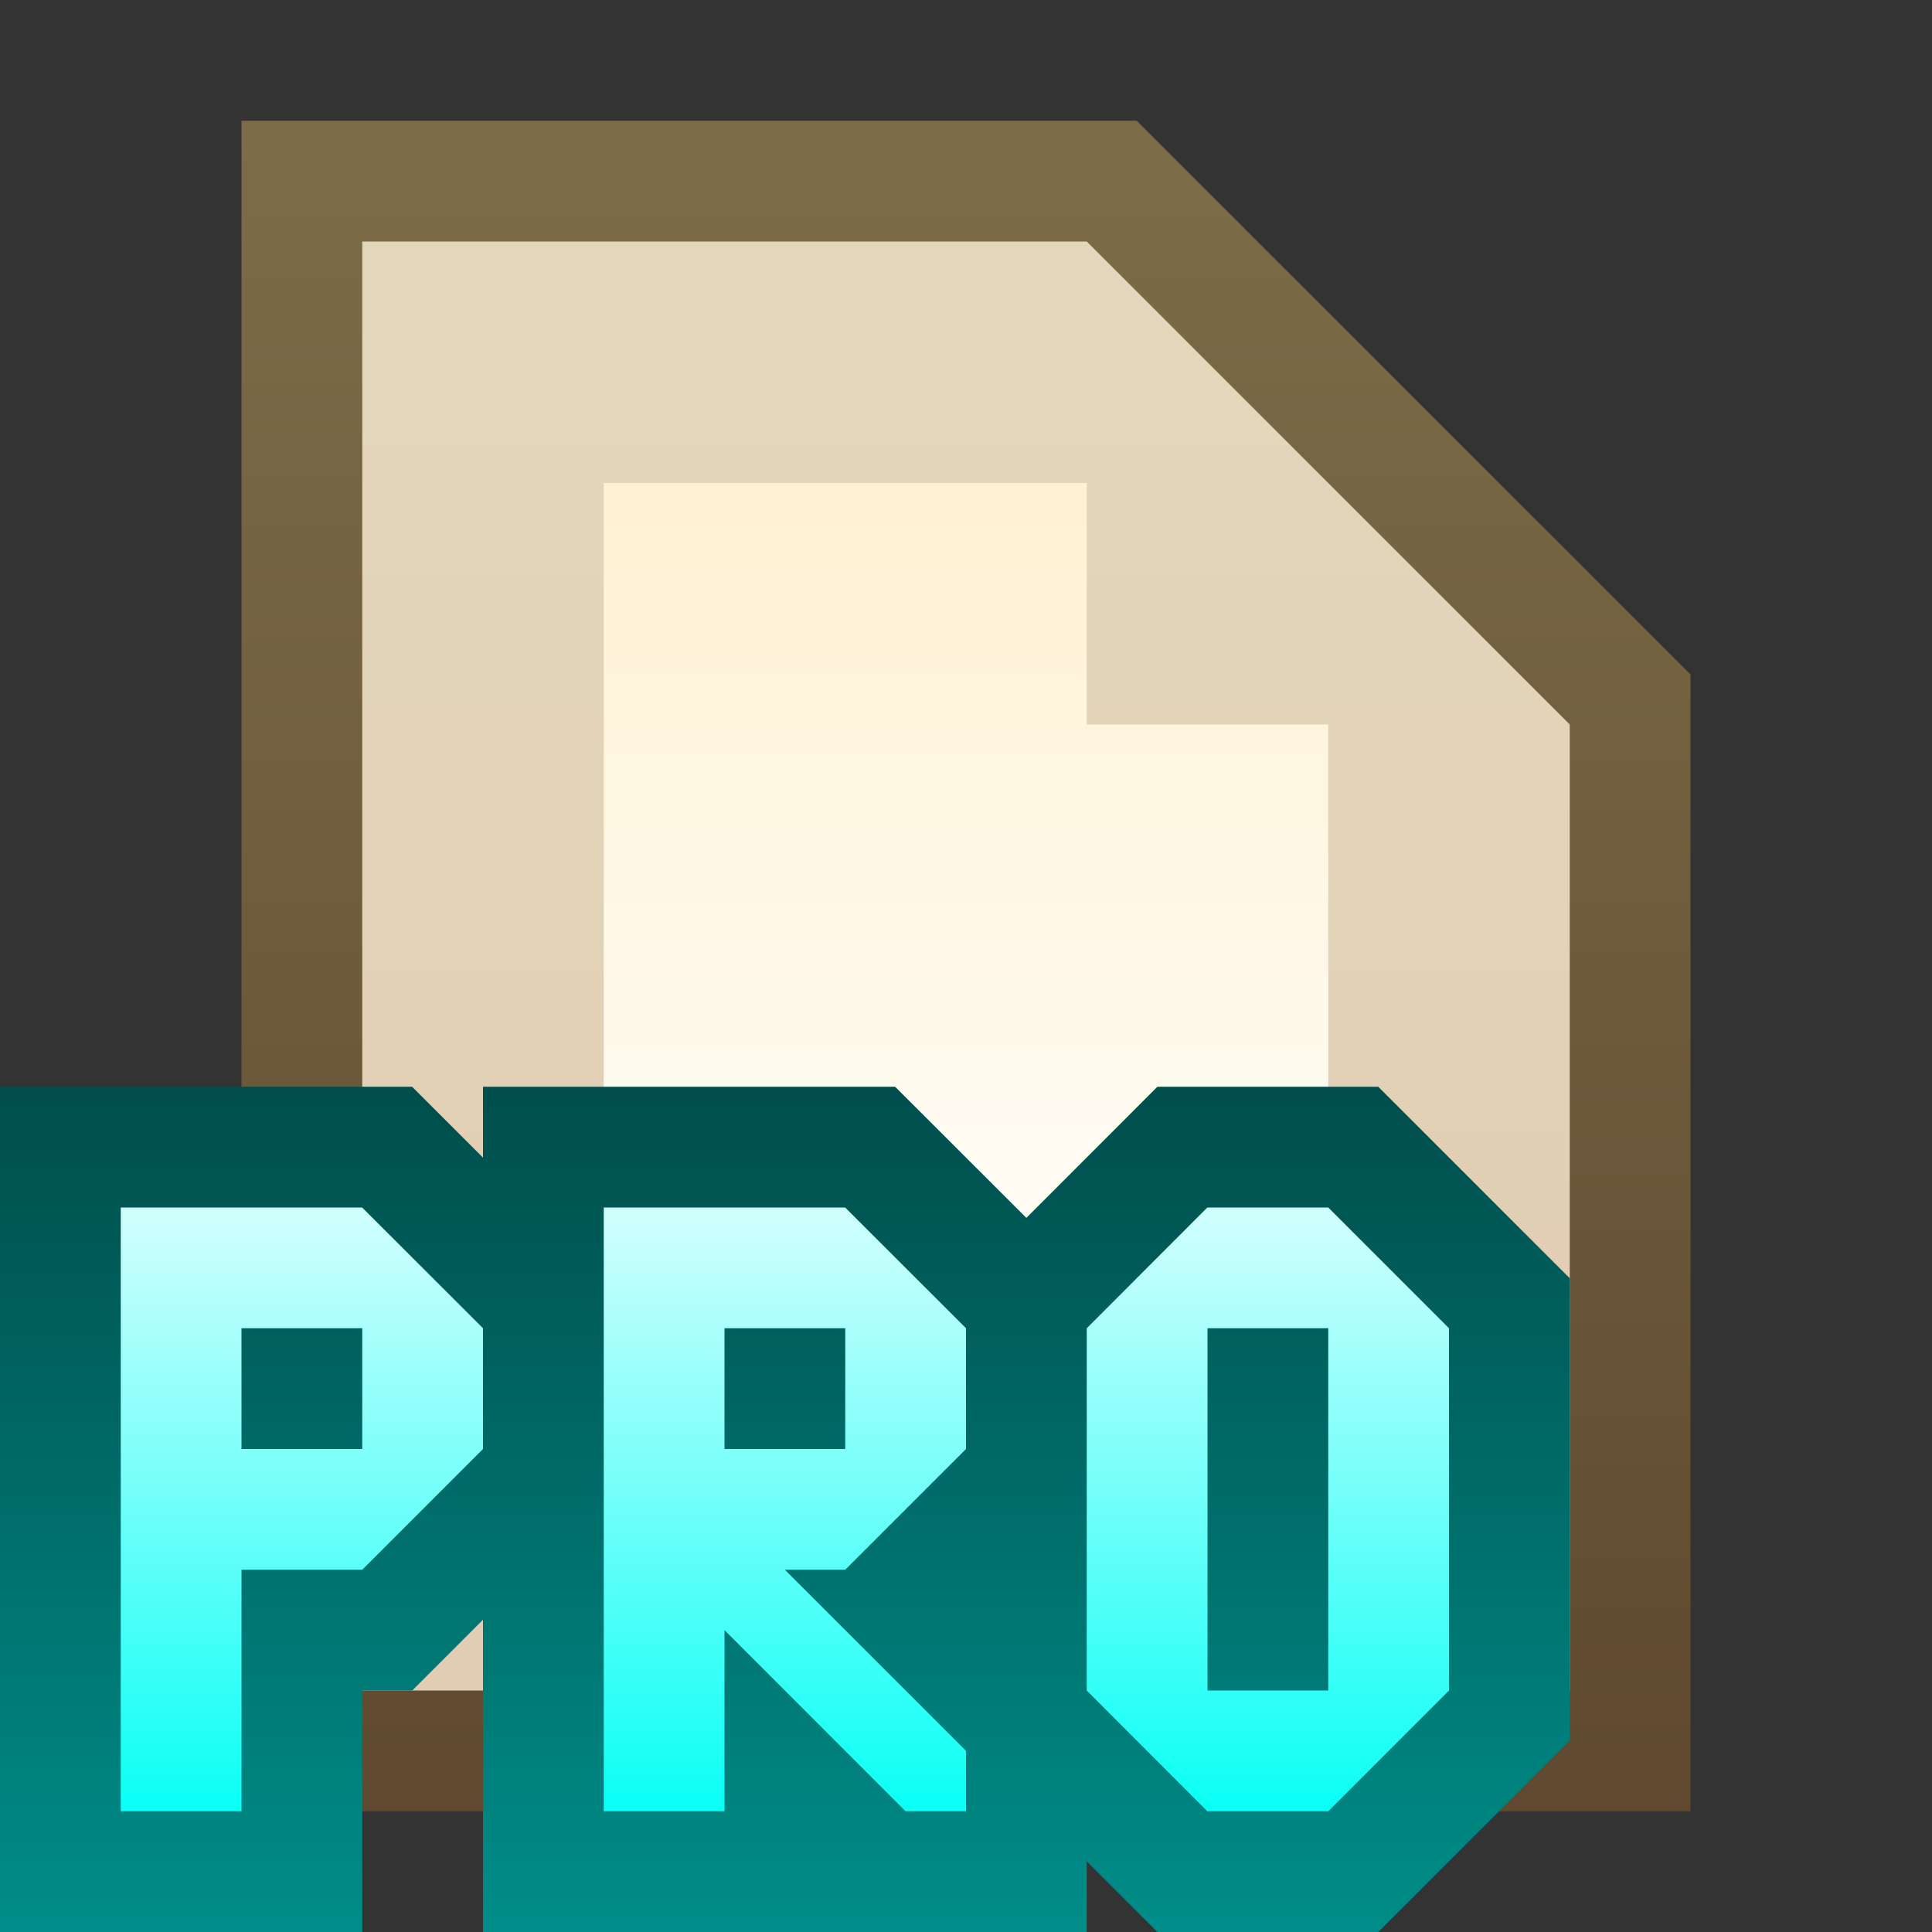 <svg ti:v="1" width="16" height="16" viewBox="0 0 16 16" xmlns="http://www.w3.org/2000/svg" xmlns:ti="urn:schemas-jetbrains-com:tisvg"><rect x="0" y="0" width="16" height="16" fill="#333333" stroke="none"/><rect id="frame" width="16" height="16" fill="none"/><linearGradient id="a" x1=".5" y1=".003" x2=".5" y2="1.003"><stop offset="0" stop-color="#7C6D48"/><stop offset="1" stop-color="#60492F"/></linearGradient><path fill-rule="evenodd" d="M2 15V1h7.414L14 5.586V15H2z" fill="url(#a)"/><linearGradient id="b" x1=".5" y1=".004" x2=".5" y2="1"><stop offset="0" stop-color="#E2D7BC"/><stop offset="1" stop-color="#E2CCB3"/></linearGradient><path fill-rule="evenodd" d="M9 2H3v12h10V6L9 2z" fill="url(#b)"/><linearGradient id="c" x1=".5" y1=".012" x2=".5" y2="1.006"><stop offset="0" stop-color="#FFF2D3"/><stop offset="1" stop-color="#FFF"/></linearGradient><path fill-rule="evenodd" d="M9 6V4H5v8h6V6H9z" fill="url(#c)"/><linearGradient id="d" x1=".5" y1=".017" x2=".5" y2="1.051"><stop offset="0" stop-color="#004F4C"/><stop offset="1" stop-color="#00908C"/></linearGradient><path fill-rule="evenodd" d="M9.585 16L9 15.415V16H4v-2.586L3.414 14H3v2H0V9h3.413L4 9.587V9h3.413L8.5 10.086 9.585 9h1.829L13 10.586v3.828L11.414 16H9.585z" fill="url(#d)"/><linearGradient id="e" x1=".5" y1=".017" x2=".5" y2="1.051"><stop offset="0" stop-color="#CEFFFD"/><stop offset="1" stop-color="#00FFF5"/></linearGradient><path fill-rule="evenodd" d="M6 11h1v1H6m2 0v-1l-1.001-1H5v5h1v-1.5L7.5 15H8v-.5L6.5 13H7m4 1h-1v-3h1m0-1H9.999L9 11v3l.999 1H11l1-1v-3m-9 1H2v-1h1m-.001-1H1v5h1v-2h1l1-1v-1l-1.001-1z" fill="url(#e)"/></svg>